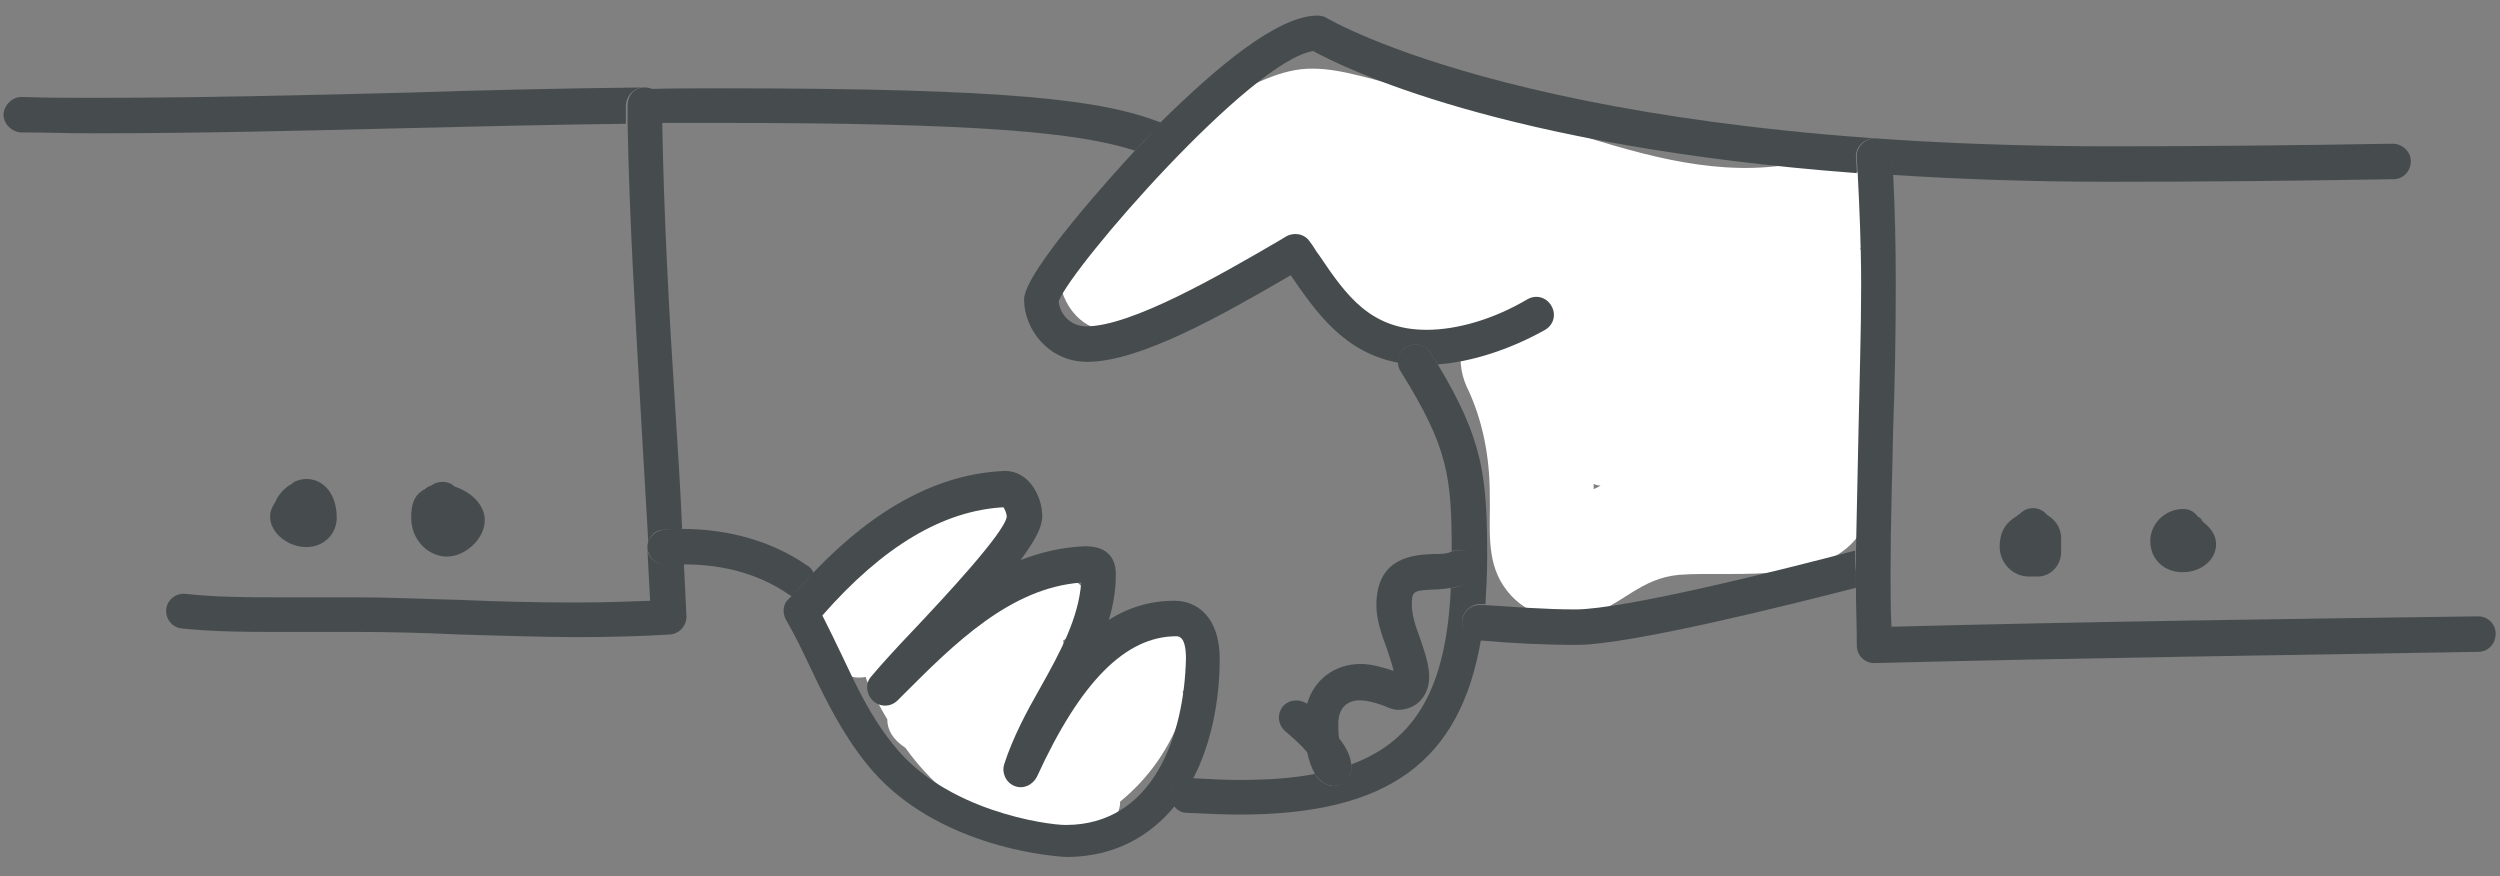 <?xml version="1.0" encoding="utf-8"?>
<!-- Generator: Adobe Illustrator 22.1.0, SVG Export Plug-In . SVG Version: 6.00 Build 0)  -->
<svg version="1.1" id="Layer_1" xmlns="http://www.w3.org/2000/svg" xmlns:xlink="http://www.w3.org/1999/xlink" x="0px" y="0px"
	 viewBox="0 0 288.8 101.2" style="enable-background:new 0 0 288.8 101.2;" xml:space="preserve">
<rect x="0" y="0" width="288.8" height="101.2" fill="#808080" stroke="none"/>
<style type="text/css">
	.st0{fill:#FFFFFF;}
	.st1{fill:#EEB91D;}
	.st2{fill:#464C4D;}
</style>
<path class="st0" d="M216.4,47.5c-0.1-5.3-0.3-10.6-0.6-15.8c-0.1-1.2-0.4-2.2-0.9-3c3.8-3.6,0.6-11.8-5.8-10.2
	c-8.7,2.2-17.3,0-25.7-2.6c-7.4-2.2-14.7-4.4-22.2-6.1c-3.5-0.8-7.3-2.2-10.9-1.8c-3.6,0.4-7.5,2.8-10.7,4.4c-3,1.5-5.2,3.3-6.8,6.4
	c-1.4,2.7-2.2,5.2-4.7,6.7c-0.9,0.4-1.9,0.8-2.8,1.3c-6.1,2.9-1.8,13.4,4.6,11c1.1-0.4,2.2-0.9,3.3-1.4c5.2-2.3,10.6-4,16.2-5
	c0.3,0.6,0.7,1.2,1.3,1.8c2.1,2,4.9,3.1,7.5,4.1c3.5,1.3,7.1,2,10.8,2.2c-0.5,1.6-0.3,3.5,0.4,5.1c1.9,3.9,2.7,8.2,2.7,12.6
	c0.1,3.5-0.5,7.4,1.6,10.5c2.1,3.2,6.2,4.6,9.8,3.4c4-1.3,6-4.3,10.5-4.7c6.6-0.5,18,1.5,21.5-5.9C217.2,56.5,216.4,51.5,216.4,47.5
	z M184.1,56.5c0-0.2,0-0.4,0-0.6c0.2,0.1,0.5,0.2,0.8,0.2C184.6,56.3,184.3,56.4,184.1,56.5z"/>
<path class="st0" d="M133.3,73.5c-6.7,3.3-12.4,7.6-13.4,15.1c-0.1,0-0.3,0-0.4,0c-1.3,0-2.2-0.2-3-0.6c0.8-1.3,1.2-3,1.6-4.7
	c1.4,0,2.8-0.7,3.4-2.3c0.8-1.9,1.2-3.8,1.4-5.9c0-0.4,0-0.8-0.1-1.1c0.5-0.3,1-0.6,1.5-0.9c4-2.1,0.4-8.2-3.5-6
	c-2,1.1-9.2,4.9-14,9.1c-0.2-0.3-0.3-0.7-0.5-1c-0.2-0.5-0.5-0.8-0.9-1.1c0.2-0.2,0.4-0.4,0.7-0.6c2.1-1.8,4.3-3.4,6.6-4.9
	c1.6-1.1,1.9-2.9,1.3-4.3c0.2-0.1,0.4-0.1,0.6-0.2c4.2-1.5,2.4-8.3-1.9-6.7c-7.2,2.6-19.5,5-18.1,15.2c0.4,3.1,2.3,6.2,5.4,5.6
	c0.1,0.2,0.1,0.5,0.3,0.7c0.7,1.5,1.4,2.9,2.2,4.2c0,1.2,0.6,2.3,2.1,3.3c1.7,2.4,3.8,4.5,6.5,6.7c2.7,2.1,5.5,2.7,8.4,2.8
	c0.5,0.4,1.2,0.7,2.1,0.7c2.3,0.2,4.1-0.3,6.1-1.3c1.2-0.6,1.7-1.6,1.7-2.7c3.3-2.7,5.8-6.2,7.3-10.6c0.3-0.7,0.2-1.4-0.1-2.1
	c0,0,0.1,0,0.1-0.1C140.9,77.6,137.4,71.5,133.3,73.5z"/>
<g>
	<g>
		<path class="st2" d="M76.4,12.1c0,0.7,0,1.4,0,2.1c2.3,0,4.6,0,6.8,0c29.9,0,41.4,1.1,47.9,3.2c0.3-0.3,0.5-0.5,0.5-0.5
			c0.8-0.9,1.7-1.8,2.6-2.7c-6.8-2.7-17.7-4-51-4c-3,0-6,0-8.9,0.1C75.5,10.1,76.4,11,76.4,12.1z"/>
	</g>
	<g>
		<path class="st2" d="M74.4,10.1c-9.1,0.1-18.3,0.3-27.3,0.6c-11.9,0.3-24.2,0.6-36.3,0.6c-2.8,0-5.5,0-8.3-0.1c-1.1,0-2,0.9-2.1,2
			c0,1.1,0.9,2,2,2.1c2.8,0,5.5,0.1,8.3,0.1c12.2,0,24.5-0.3,36.4-0.6c8.3-0.2,16.7-0.4,25.2-0.5c0-0.7,0-1.4,0-2
			C72.3,11.1,73.2,10.1,74.4,10.1z"/>
	</g>
	<g>
		<path class="st2" d="M76.9,65.2c-1,0.1-1.8-0.6-2.1-1.5c0.1,1.9,0.2,3.8,0.3,5.7c-2.6,0.1-5.4,0.2-8.5,0.2c-4.4,0-9-0.1-13.4-0.3
			c-4.2-0.1-8.3-0.3-12-0.3c-1.6,0-3.2,0-4.8,0c-1.6,0-3.2,0-4.8,0c-2.8,0-6.5,0-10.2-0.4c-1.1-0.1-2.1,0.7-2.2,1.8
			c-0.1,1.1,0.7,2.1,1.8,2.2c3.9,0.4,7.7,0.4,10.6,0.4c1.6,0,3.2,0,4.8,0c1.6,0,3.2,0,4.8,0c3.7,0,7.7,0.1,11.9,0.3
			c4.4,0.1,9,0.3,13.5,0.3c4,0,7.5-0.1,10.8-0.3c1.1-0.1,1.9-1,1.9-2.1c-0.1-2-0.2-4.1-0.3-6.1c-0.1,0-0.1,0-0.2,0
			C78.2,65.2,77.5,65.2,76.9,65.2z"/>
	</g>
	<g>
		<path class="st2" d="M76.7,61.2c0.7,0,1.4-0.1,2.1-0.1c-0.2-4.7-0.5-9.4-0.8-14c-0.7-10.8-1.3-21.9-1.5-32.9c0-0.7,0-1.4,0-2.1
			c0-1.1-0.9-2-2-2c-1.2,0-2,0.9-2,2.1c0,0.7,0,1.4,0,2c0.2,11.1,0.9,22.3,1.5,33.1c0.3,5.1,0.6,10.3,0.9,15.5
			C75,61.9,75.7,61.2,76.7,61.2z"/>
	</g>
	<g>
		<path class="st2" d="M35.4,63.2c2,0,3.5-1.5,3.5-3.4c0-3.5-2.4-5-4.5-4.3c-0.3,0.1-0.5,0.2-0.7,0.4c-0.8,0.4-1.6,1.3-1.9,2.1
			c-0.2,0.3-0.6,0.9-0.6,1.7C31.2,61.5,33.2,63.2,35.4,63.2z"/>
	</g>
	<g>
		<path class="st2" d="M56,60.1c0-2-1.9-3.4-3.5-3.9c-0.7-0.7-1.9-0.7-2.7-0.1c-0.3,0.1-0.5,0.2-0.7,0.4c-1.4,0.7-1.6,2-1.6,3.3
			c0,2.7,2.1,4.5,4.1,4.5C53.8,64.3,56,62.2,56,60.1z"/>
	</g>
	<g>
		<path class="st2" d="M93.2,65.3c-3.9-2.7-8.9-4.2-14.4-4.2c-0.7,0-1.4,0-2.1,0.1c-1,0.1-1.7,0.8-1.9,1.7c0,0.2,0,0.3,0,0.5
			c0,0.2,0,0.3,0.1,0.4c0.3,0.9,1.1,1.5,2.1,1.5c0.6,0,1.2-0.1,1.9-0.1c0.1,0,0.1,0,0.2,0c4.6,0,8.7,1.2,11.9,3.4
			c0.2,0.1,0.3,0.2,0.5,0.3c0.8-1,1.7-1.9,2.5-2.7C93.8,65.8,93.6,65.5,93.2,65.3z"/>
	</g>
	<g>
		<path class="st2" d="M131.7,16.8c0,0-0.2,0.2-0.5,0.5c-2.4,2.6-12.9,14.1-12.9,17.3c0,3.4,2.8,7.2,7.3,7.2c6.1,0,15.6-5.4,23.5-10
			c2.9,4.2,6.1,8.9,12.4,10.1c0-0.7,0.3-1.4,0.9-1.8c1-0.6,2.2-0.3,2.8,0.6c0.3,0.5,0.6,1,0.9,1.4c3.9-0.3,8.3-1.7,12.4-4
			c1-0.6,1.3-1.8,0.7-2.8c-0.6-1-1.8-1.3-2.8-0.7c-3.9,2.3-8.1,3.5-11.6,3.5c-6.5,0-9.3-4-12.4-8.6c-0.4-0.5-0.7-1.1-1.1-1.6
			c-0.6-0.9-1.8-1.1-2.7-0.6l-1,0.6c-6.7,3.9-16.9,9.8-22.1,9.8c-1.9,0-3.1-1.5-3.2-2.9c1.5-4,22.2-27.8,29.4-28.9
			c3.5,1.9,21.6,11,62.8,14.1c0-0.6-0.1-1.2-0.1-1.8c-0.1-1.1,0.8-2.1,1.9-2.2c1.1-0.1,2.1,0.8,2.2,1.9c0.1,0.8,0.1,1.6,0.1,2.3
			c7.7,0.5,16,0.8,25.2,0.8c10.3,0,21-0.1,32.7-0.3c1.1,0,2-0.9,2-2.1c0-1.1-1-2-2.1-2c-11.7,0.2-22.4,0.3-32.6,0.3
			c-65.7,0-90.3-14.7-90.5-14.8c-0.3-0.2-0.7-0.3-1.1-0.3c-4.7,0-11.9,6.2-18,12.2C133.4,15,132.5,15.9,131.7,16.8z"/>
	</g>
	<g>
		<path class="st2" d="M137.4,90c0.1,0,0.3,0,0.4,0c2.1-4,3.1-9,3.1-13.9c0-4.9-2.7-6.7-5.2-6.7c-2.9,0-5.4,0.8-7.6,2.2
			c0.5-1.7,0.8-3.4,0.8-5.2c0-0.4,0-1.2-0.5-2c-0.4-0.6-1.2-1.3-3-1.3c-2.7,0.1-5.2,0.7-7.5,1.6c1.7-2.3,2.5-3.8,2.5-5.1
			c0-2.2-1.5-5.2-4.3-5.2c-7.5,0.3-14.8,4.1-22,11.6c-0.8,0.9-1.7,1.8-2.5,2.7c-0.2,0.2-0.4,0.4-0.6,0.6c-0.6,0.6-0.6,1.6-0.2,2.3
			c1.1,1.9,2,3.8,2.9,5.7c1.7,3.6,3.6,7.4,6.3,10.8c8.1,10.3,23.1,10.9,23.2,10.9c5.5,0,9.7-2.4,12.6-6c-0.3-0.4-0.5-0.9-0.5-1.4
			C135.3,90.8,136.3,89.9,137.4,90z M123.1,95.3c-2.1,0-14-1.6-20-9.4c-2.5-3.1-4.1-6.5-5.8-10.1c-0.7-1.5-1.5-3.1-2.3-4.7
			c7.1-8.1,14-12.1,20.9-12.5c0.2,0.2,0.4,0.8,0.4,1.1c-0.3,1.9-7.3,9.4-10.7,13c-2.2,2.3-4,4.3-5,5.5c-0.7,0.8-0.5,2.1,0.3,2.8
			c0.8,0.7,2,0.7,2.8-0.1l0.7-0.7c5.8-5.8,12.3-12.3,20.5-12.9c-0.3,4.1-2.4,8-4.7,12.1c-1.6,2.8-3.2,5.8-4.2,8.9
			c-0.3,1,0.2,2.1,1.2,2.5c1,0.4,2.1-0.1,2.6-1.1c5-10.9,10.2-16.2,16.1-16.2c1,0,1.1,1.6,1.1,2.6C136.8,85,133.2,95.3,123.1,95.3z"
			/>
	</g>
	<g>
		<path class="st2" d="M168.9,71.7c0.1-1.1,1.1-2,2.2-1.9c0.2,0,0.3,0,0.5,0c0.1-1.7,0.2-3.5,0.2-5.4c0-9.5-0.5-13.6-5.7-22.3
			c-0.3-0.5-0.6-0.9-0.9-1.4c-0.6-1-1.9-1.2-2.8-0.6c-0.6,0.4-1,1.1-0.9,1.8c0,0.3,0.1,0.7,0.3,1c5.5,8.8,5.9,12.2,5.9,20.8
			c1-0.4,2.2,0.1,2.6,1.1c0.4,1,0,2.2-1.1,2.7c-0.5,0.2-1.1,0.4-1.6,0.4c-0.5,11.3-3.9,17.6-11.5,20.4c0,0.5,0,0.9-0.2,1.3
			c-0.4,0.7-1.1,1.2-1.9,1.2c-0.2,0-0.3,0-0.5-0.1c-0.7-0.2-1.2-0.6-1.6-1.3c-2.5,0.5-5.4,0.7-8.7,0.7c-1.7,0-3.4-0.1-5.4-0.2
			c-0.1,0-0.3,0-0.4,0c-1.1-0.1-2.1,0.8-2.2,1.9c0,0.5,0.1,1,0.5,1.4c0.3,0.4,0.8,0.7,1.4,0.7c2.2,0.1,4.2,0.2,6.1,0.2
			c17,0,25.5-6,27.9-20.3c-0.1,0-0.2,0-0.4,0C169.6,73.8,168.8,72.8,168.9,71.7z"/>
	</g>
	<g>
		<path class="st2" d="M165.5,64c-2.1,0.1-6.5,0.3-6.5,5.9c0,1.7,0.6,3.4,1.2,5c0.3,0.9,0.6,1.8,0.8,2.6c-1.2-0.4-2.6-0.8-3.8-0.8
			c-3,0-5.4,1.8-6.2,4.6c-0.9-0.6-2.1-0.5-2.8,0.3c-0.7,0.9-0.6,2.1,0.3,2.9c1.2,1,2,1.8,2.5,2.4c0.2,0.9,0.5,1.8,0.9,2.5
			c0.4,0.6,0.9,1.1,1.6,1.3c0.2,0,0.3,0.1,0.5,0.1c0.8,0,1.6-0.4,1.9-1.2c0.2-0.4,0.3-0.8,0.2-1.3c-0.1-1-0.6-2-1.4-3
			c-0.1-0.5-0.1-1-0.1-1.7c0-1.7,0.9-2.7,2.5-2.7c1.1,0,2.8,0.6,3.4,0.9c0.4,0.1,0.6,0.2,1,0.2c2.1,0,3.6-1.6,3.6-3.8
			c0-1.5-0.6-3.1-1.1-4.6c-0.5-1.3-0.9-2.6-0.9-3.7c0-1.6,0.1-1.7,2.6-1.8c0.6,0,1.3-0.1,2-0.2c0.5-0.1,1.1-0.2,1.6-0.4
			c1-0.4,1.5-1.6,1.1-2.7c-0.4-1-1.6-1.5-2.6-1.1c0,0,0,0-0.1,0C167.2,64,166.4,64,165.5,64z"/>
	</g>
	<g>
		<path class="st2" d="M214.3,63.6c-8.3,2.2-26.7,6.8-32.3,6.8c-3.6,0-7.2-0.3-10.4-0.5c-0.2,0-0.3,0-0.5,0
			c-1.1-0.1-2.1,0.7-2.2,1.9c-0.1,1.1,0.7,2.1,1.9,2.2c0.1,0,0.2,0,0.4,0c3.3,0.3,7.2,0.5,10.9,0.5c6.3,0,25.3-4.8,32.3-6.6
			c0-0.6,0-1.2,0-1.8C214.3,65.2,214.3,64.4,214.3,63.6z"/>
	</g>
	<g>
		<path class="st2" d="M288.3,73.2c0-1.1-0.9-2-2-2c-22.1,0.3-44.8,0.6-67.8,1.2c-0.1-2-0.1-4.2-0.1-6.4c0-5.5,0.2-11.1,0.3-16.5
			c0.2-5.4,0.3-11,0.3-16.6c0-4.6-0.1-8.8-0.3-12.7c0-0.8-0.1-1.6-0.1-2.3c-0.1-1.1-1.1-2-2.2-1.9c-1.1,0.1-2,1.1-1.9,2.2
			c0,0.6,0.1,1.2,0.1,1.8c0.2,4,0.4,8.2,0.4,13c0,5.5-0.2,11.1-0.3,16.5c-0.1,4.7-0.2,9.4-0.3,14.2c0,0.8,0,1.6,0,2.4
			c0,0.6,0,1.2,0,1.8c0,2.4,0.1,4.6,0.1,6.7c0,1.1,0.9,2,2,2c23.7-0.6,47.1-0.9,69.8-1.3C287.4,75.3,288.3,74.4,288.3,73.2z"/>
	</g>
	<g>
		<path class="st2" d="M236.5,59.5c-0.1-0.1-0.1-0.1-0.2-0.2c-0.8-0.8-2.1-0.8-2.9,0c-0.1,0.1-0.2,0.1-0.4,0.3c-1,0.6-2,1.5-2,3.6
			c0,1.7,1.4,3.4,3.4,3.4c0.2,0,0.5,0,0.8,0c0.1,0,0.2,0,0.2,0c1.5,0,2.7-1.3,2.7-2.8c0-0.4,0-0.7,0-0.9c0-0.2,0-0.5,0-0.8
			C238.1,61,237.4,60,236.5,59.5z"/>
	</g>
	<g>
		<path class="st2" d="M254.2,59.9c-0.1-0.1-0.2-0.2-0.3-0.2c-0.4-0.6-1-0.9-1.7-0.9c-2.1,0-3.8,1.7-3.8,3.7c0,2.1,1.6,3.6,3.7,3.6
			c2.4,0,3.9-1.6,3.9-3.2c0-1.4-1-2.2-1.6-2.7C254.3,60,254.3,59.9,254.2,59.9z"/>
	</g>
</g>
</svg>
